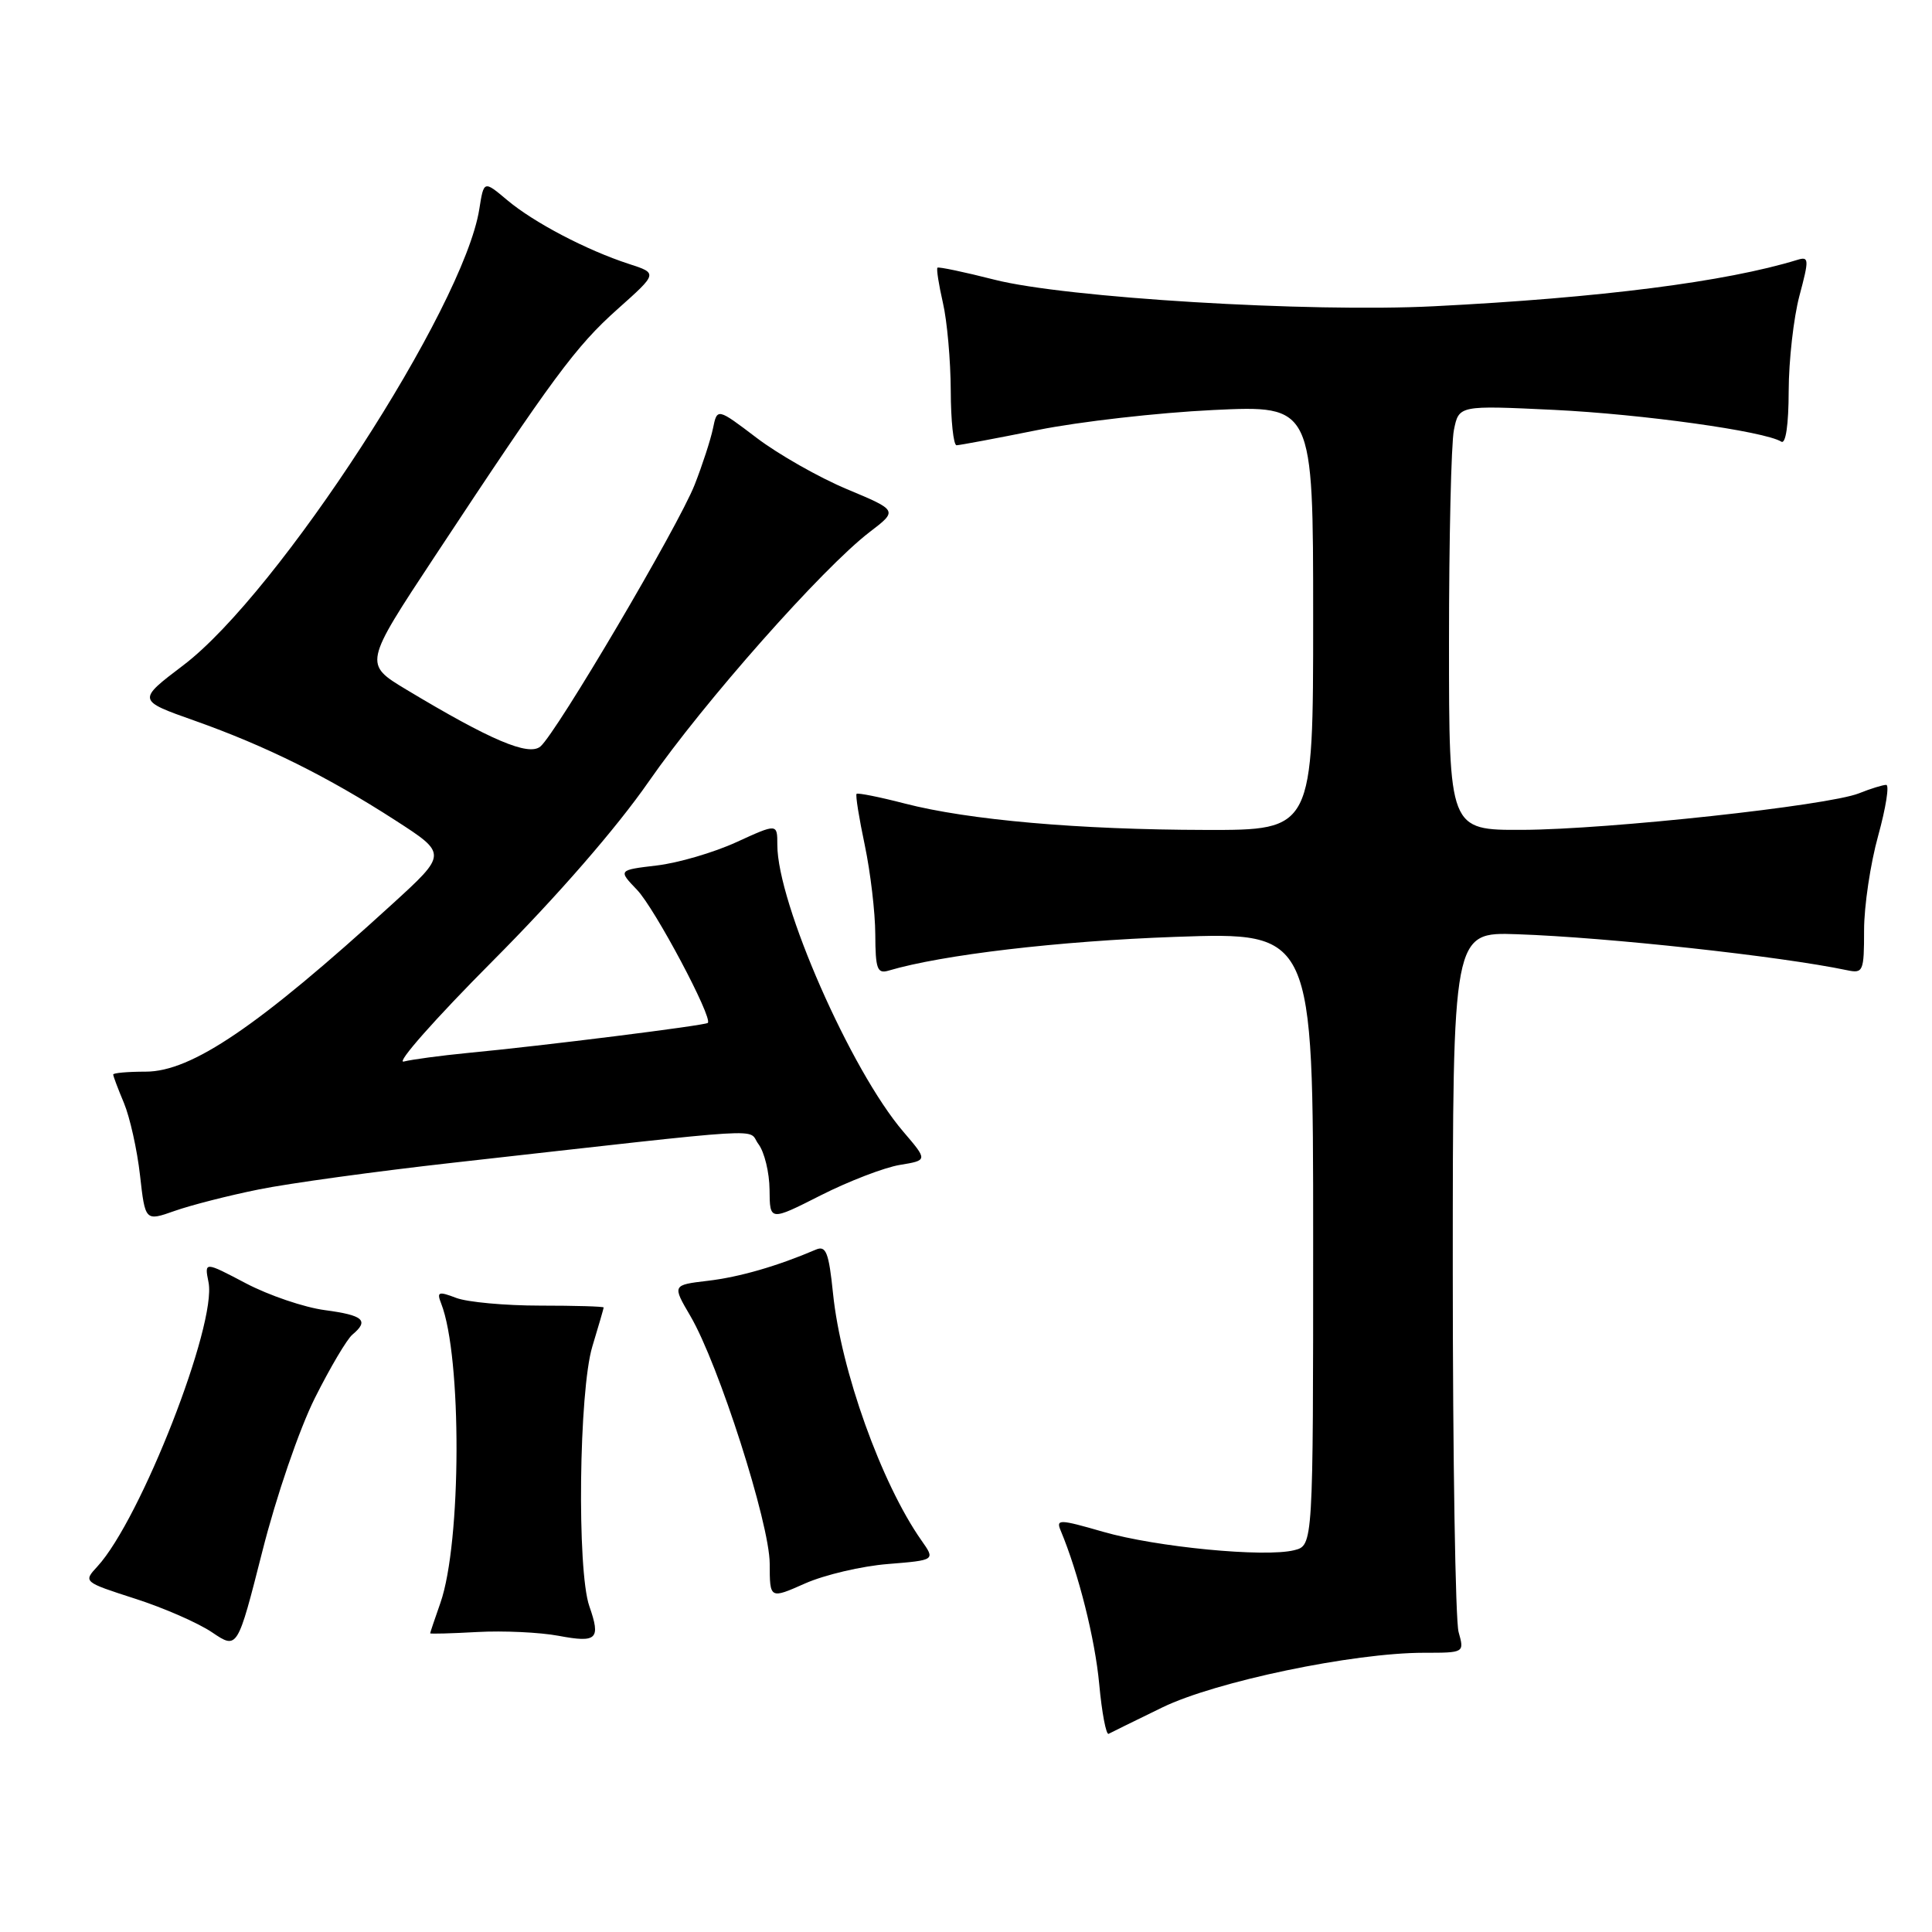 <?xml version="1.0" encoding="UTF-8" standalone="no"?>
<!DOCTYPE svg PUBLIC "-//W3C//DTD SVG 1.1//EN" "http://www.w3.org/Graphics/SVG/1.1/DTD/svg11.dtd" >
<svg xmlns="http://www.w3.org/2000/svg" xmlns:xlink="http://www.w3.org/1999/xlink" version="1.1" viewBox="0 0 256 256">
 <g >
 <path fill="currentColor"
d=" M 154.00 226.25 C 161.06 222.81 179.30 219.00 188.69 219.00 C 194.04 219.00 194.04 219.00 193.27 216.25 C 192.85 214.74 192.50 193.25 192.50 168.50 C 192.50 123.50 192.50 123.50 201.00 123.79 C 213.01 124.20 235.89 126.70 244.75 128.56 C 246.88 129.01 247.00 128.73 247.00 123.25 C 247.00 120.06 247.84 114.43 248.87 110.73 C 249.89 107.03 250.37 104.00 249.93 104.00 C 249.49 104.00 247.86 104.50 246.32 105.12 C 242.22 106.75 213.13 109.91 201.75 109.96 C 192.00 110.00 192.00 110.00 192.00 85.12 C 192.00 71.44 192.29 58.78 192.65 56.98 C 193.31 53.71 193.31 53.71 205.90 54.31 C 217.62 54.88 233.78 57.13 236.03 58.52 C 236.62 58.89 237.00 56.28 237.01 51.81 C 237.02 47.79 237.66 42.12 238.43 39.21 C 239.73 34.34 239.71 33.96 238.17 34.43 C 228.70 37.34 212.06 39.47 190.00 40.58 C 173.49 41.42 141.16 39.46 131.77 37.06 C 127.77 36.04 124.37 35.33 124.22 35.47 C 124.06 35.62 124.39 37.71 124.94 40.12 C 125.50 42.53 125.96 47.76 125.98 51.75 C 125.99 55.74 126.34 59.00 126.75 59.00 C 127.16 58.99 132.00 58.09 137.50 56.98 C 143.00 55.87 153.46 54.68 160.75 54.33 C 174.00 53.70 174.00 53.70 174.00 81.85 C 174.00 110.00 174.00 110.00 159.75 109.97 C 142.92 109.94 128.34 108.66 119.88 106.47 C 116.52 105.60 113.65 105.03 113.50 105.19 C 113.34 105.36 113.83 108.42 114.59 112.00 C 115.34 115.58 115.97 120.89 115.98 123.82 C 116.00 128.41 116.24 129.06 117.75 128.61 C 124.83 126.51 140.29 124.69 155.75 124.14 C 174.00 123.50 174.00 123.50 174.00 164.14 C 174.00 204.78 174.00 204.78 171.49 205.41 C 167.59 206.39 153.20 205.00 146.17 202.97 C 140.35 201.29 139.90 201.28 140.55 202.82 C 142.91 208.47 145.09 217.13 145.65 223.13 C 146.00 226.95 146.57 229.92 146.90 229.74 C 147.23 229.56 150.43 227.99 154.00 226.25 Z  M 41.72 185.25 C 43.74 181.22 45.98 177.43 46.70 176.84 C 48.94 174.97 48.16 174.28 43.05 173.60 C 40.32 173.24 35.62 171.64 32.59 170.05 C 27.08 167.15 27.08 167.15 27.63 169.91 C 28.75 175.48 18.63 201.34 12.91 207.56 C 11.02 209.61 11.04 209.62 17.89 211.83 C 21.67 213.04 26.27 215.05 28.11 216.30 C 31.46 218.56 31.46 218.56 34.76 205.57 C 36.60 198.28 39.66 189.37 41.72 185.25 Z  M 78.09 212.83 C 76.43 208.07 76.71 184.29 78.49 178.41 C 79.31 175.71 79.98 173.39 79.99 173.25 C 80.00 173.11 76.20 173.00 71.57 173.00 C 66.93 173.00 61.92 172.54 60.45 171.98 C 58.09 171.08 57.85 171.17 58.46 172.73 C 61.22 179.78 61.15 204.40 58.36 212.38 C 57.61 214.51 57.00 216.33 57.00 216.42 C 57.00 216.52 59.81 216.44 63.25 216.25 C 66.69 216.06 71.53 216.29 74.00 216.75 C 79.11 217.71 79.62 217.22 78.09 212.83 Z  M 117.66 207.24 C 123.94 206.73 123.94 206.73 122.10 204.12 C 116.80 196.58 111.42 181.58 110.38 171.39 C 109.82 165.94 109.45 165.01 108.11 165.58 C 103.00 167.77 97.98 169.22 93.81 169.71 C 89.07 170.27 89.07 170.27 91.48 174.38 C 95.22 180.76 101.97 201.84 101.99 207.19 C 102.00 211.89 102.00 211.89 106.69 209.81 C 109.27 208.67 114.21 207.51 117.66 207.24 Z  M 34.28 157.61 C 38.25 156.80 49.83 155.21 60.00 154.07 C 103.40 149.21 98.90 149.49 100.50 151.60 C 101.29 152.65 101.95 155.37 101.97 157.65 C 102.00 161.81 102.00 161.81 108.75 158.39 C 112.46 156.51 117.18 154.70 119.22 154.36 C 122.94 153.75 122.94 153.75 119.69 149.95 C 112.74 141.83 103.00 119.66 103.00 111.95 C 103.00 109.11 103.00 109.11 97.58 111.59 C 94.59 112.96 89.85 114.35 87.03 114.68 C 81.90 115.29 81.90 115.29 84.42 117.92 C 86.76 120.36 94.47 134.86 93.79 135.54 C 93.45 135.88 71.92 138.58 62.00 139.52 C 58.42 139.87 54.60 140.38 53.50 140.66 C 52.40 140.95 57.70 134.95 65.28 127.34 C 73.83 118.76 81.69 109.72 85.97 103.55 C 93.28 93.03 108.98 75.29 115.23 70.50 C 118.97 67.64 118.97 67.64 112.23 64.82 C 108.53 63.27 103.14 60.21 100.26 58.02 C 95.03 54.05 95.03 54.05 94.47 56.78 C 94.16 58.27 93.07 61.62 92.05 64.22 C 89.89 69.72 73.71 97.16 71.60 98.92 C 70.03 100.22 65.00 98.08 53.85 91.38 C 48.20 87.98 48.20 87.98 57.60 73.74 C 73.26 50.01 76.28 45.91 81.83 40.96 C 87.16 36.21 87.16 36.21 83.33 34.97 C 77.73 33.15 70.73 29.48 67.20 26.51 C 64.11 23.91 64.11 23.91 63.51 27.71 C 61.45 40.75 36.90 78.59 24.29 88.15 C 18.16 92.80 18.16 92.80 25.83 95.51 C 35.26 98.86 43.37 102.88 52.39 108.70 C 59.27 113.14 59.27 113.14 51.95 119.82 C 34.22 136.00 25.39 142.00 19.30 142.00 C 16.94 142.00 15.00 142.17 15.00 142.38 C 15.00 142.59 15.64 144.29 16.43 146.17 C 17.21 148.05 18.17 152.34 18.55 155.71 C 19.24 161.83 19.24 161.83 23.15 160.45 C 25.30 159.69 30.30 158.41 34.28 157.61 Z "/>
</g>
</svg>